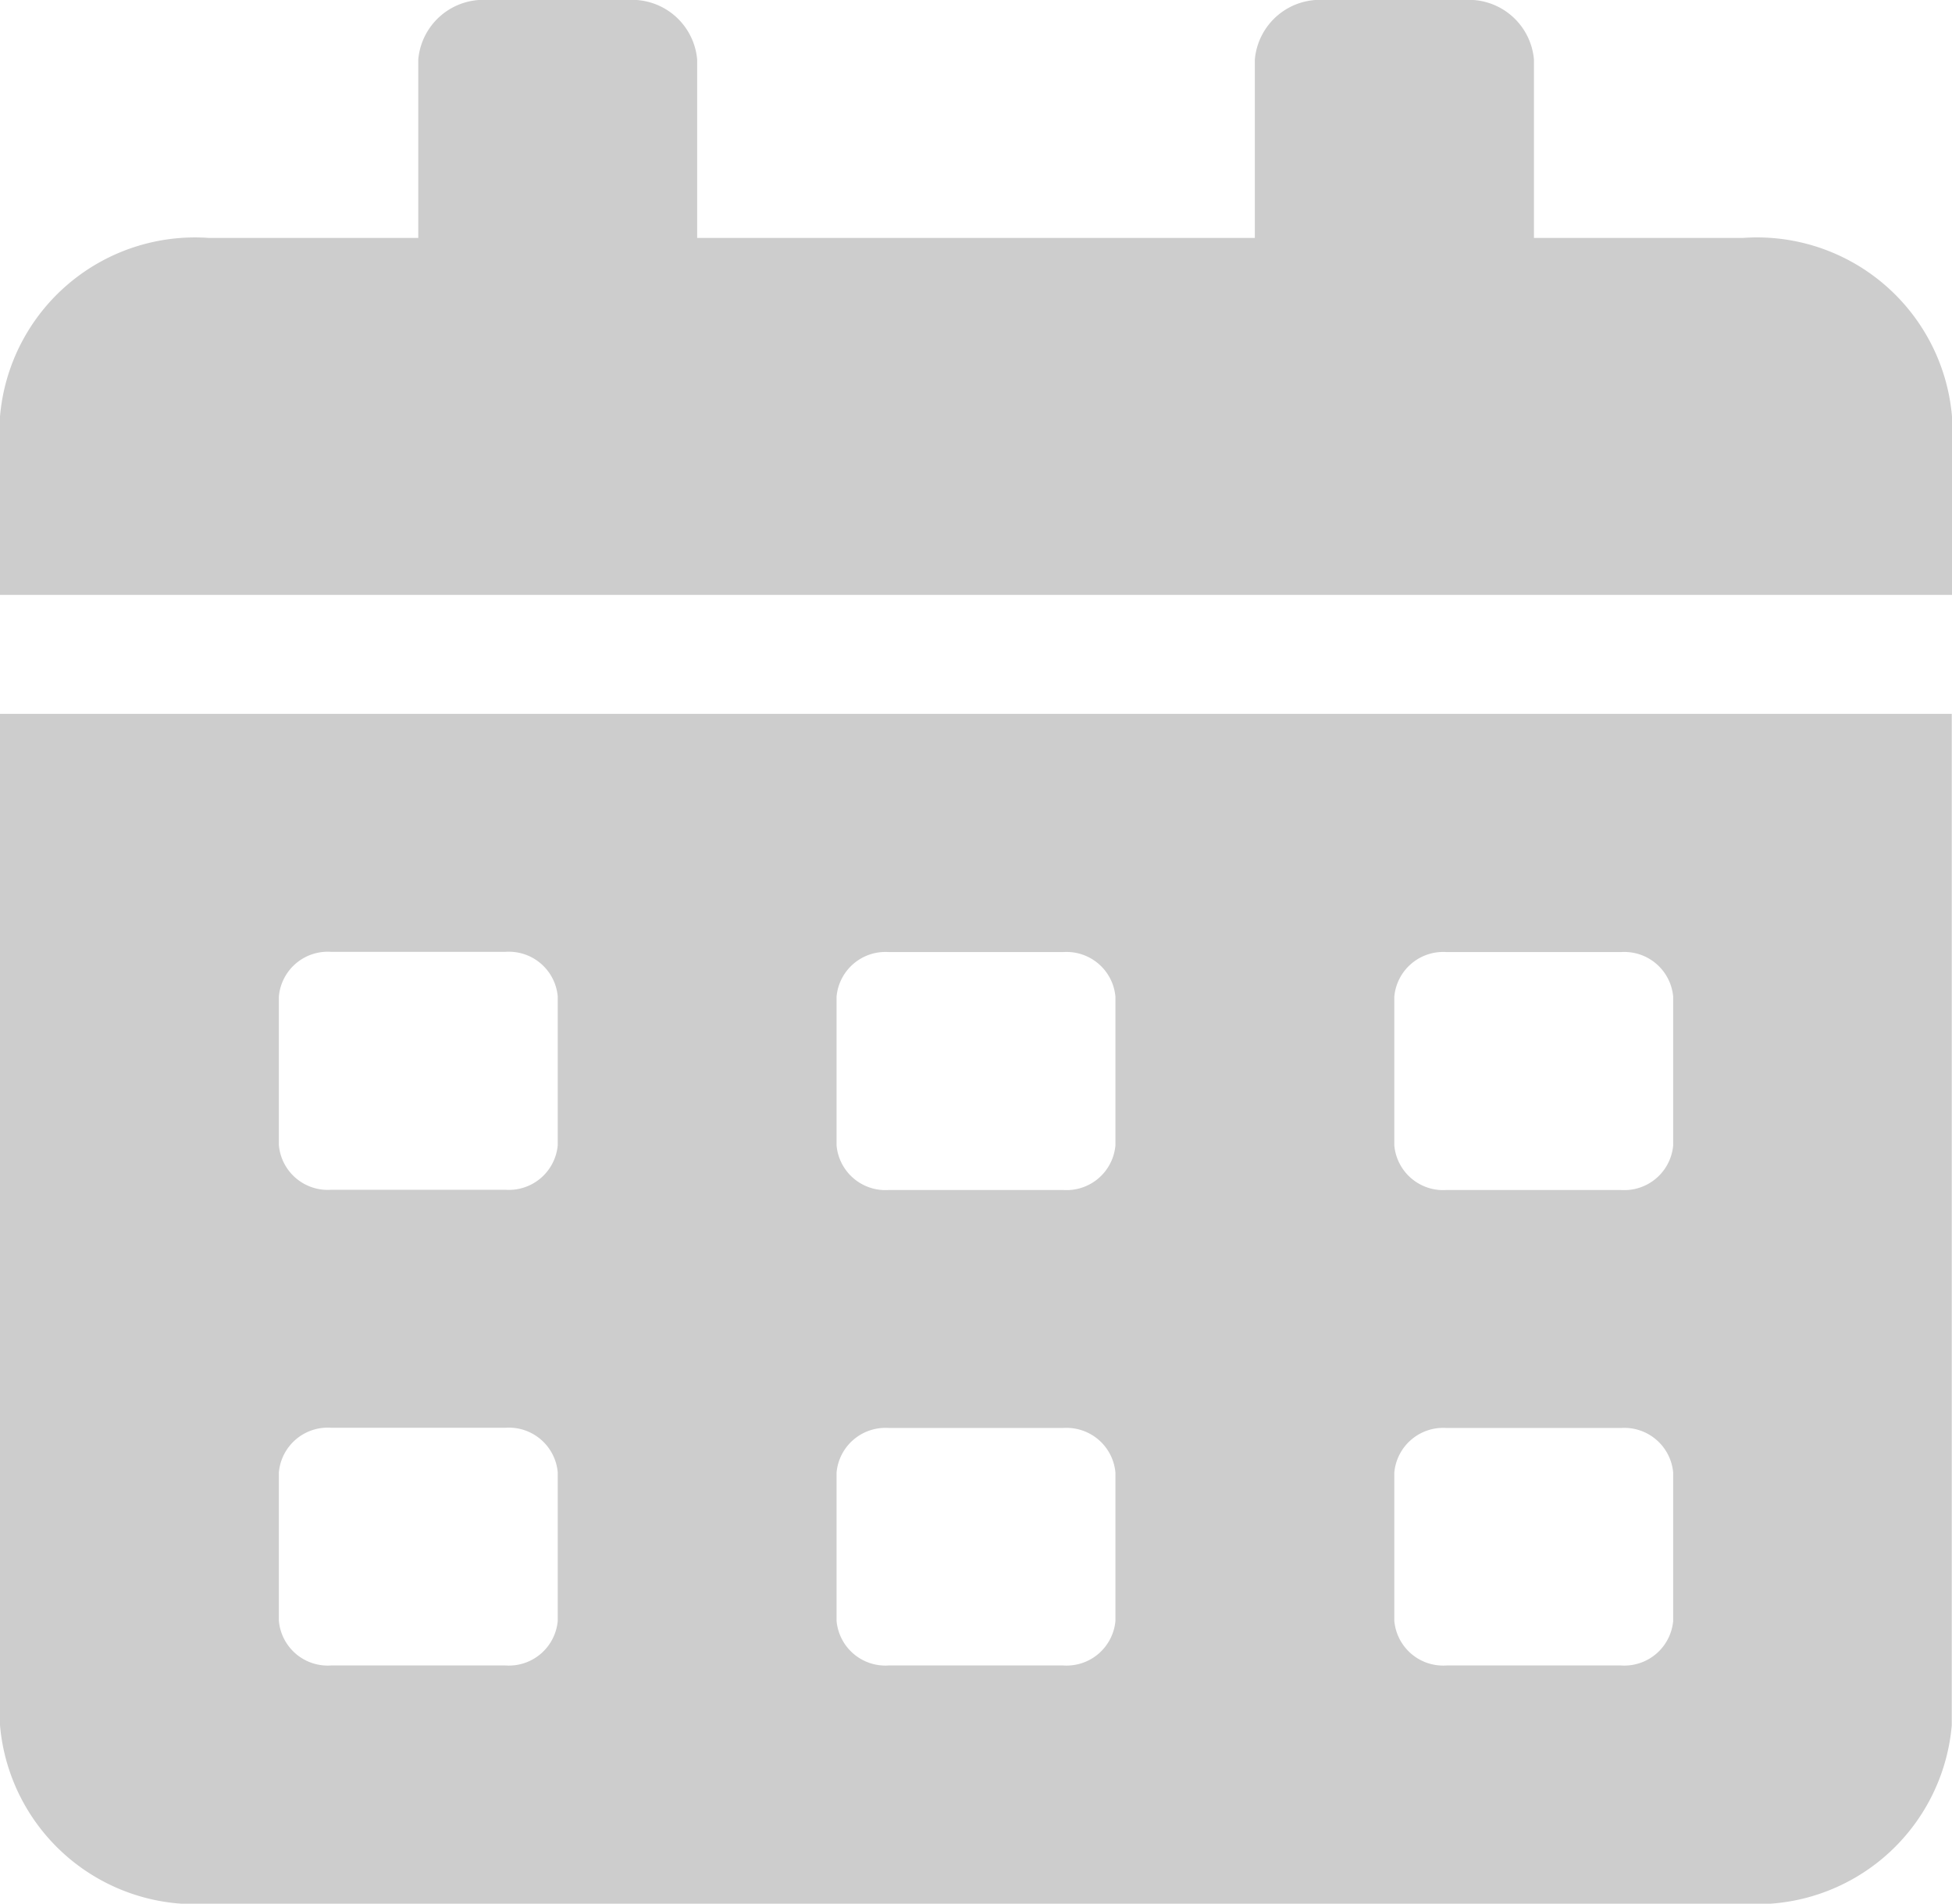 <svg xmlns="http://www.w3.org/2000/svg" width="34.571" height="33.708" viewBox="0 0 34.571 33.708"><defs><style>.a{fill:#cdcdcd;}</style></defs><path class="a" d="M0,30.548a3.466,3.466,0,0,0,3.7,3.16H30.867a3.466,3.466,0,0,0,3.7-3.16V12.64H0Zm24.694-12.9a.869.869,0,0,1,.926-.79h3.087a.869.869,0,0,1,.926.79v2.633a.869.869,0,0,1-.926.79H25.62a.869.869,0,0,1-.926-.79Zm0,8.427a.869.869,0,0,1,.926-.79h3.087a.869.869,0,0,1,.926.79V28.7a.869.869,0,0,1-.926.79H25.62a.869.869,0,0,1-.926-.79Zm-9.878-8.427a.869.869,0,0,1,.926-.79h3.087a.869.869,0,0,1,.926.79v2.633a.869.869,0,0,1-.926.79H15.742a.869.869,0,0,1-.926-.79Zm0,8.427a.869.869,0,0,1,.926-.79h3.087a.869.869,0,0,1,.926.79V28.7a.869.869,0,0,1-.926.79H15.742a.869.869,0,0,1-.926-.79ZM4.939,17.644a.869.869,0,0,1,.926-.79H8.952a.869.869,0,0,1,.926.79v2.633a.869.869,0,0,1-.926.79H5.865a.869.869,0,0,1-.926-.79Zm0,8.427a.869.869,0,0,1,.926-.79H8.952a.869.869,0,0,1,.926.79V28.7a.869.869,0,0,1-.926.79H5.865a.869.869,0,0,1-.926-.79ZM30.867,4.213h-3.7V1.053A1.158,1.158,0,0,0,25.929,0H23.459a1.158,1.158,0,0,0-1.235,1.053v3.16H12.347V1.053A1.158,1.158,0,0,0,11.112,0H8.643A1.158,1.158,0,0,0,7.408,1.053v3.16H3.7A3.466,3.466,0,0,0,0,7.374v3.16H34.571V7.374A3.466,3.466,0,0,0,30.867,4.213Z"/></svg>